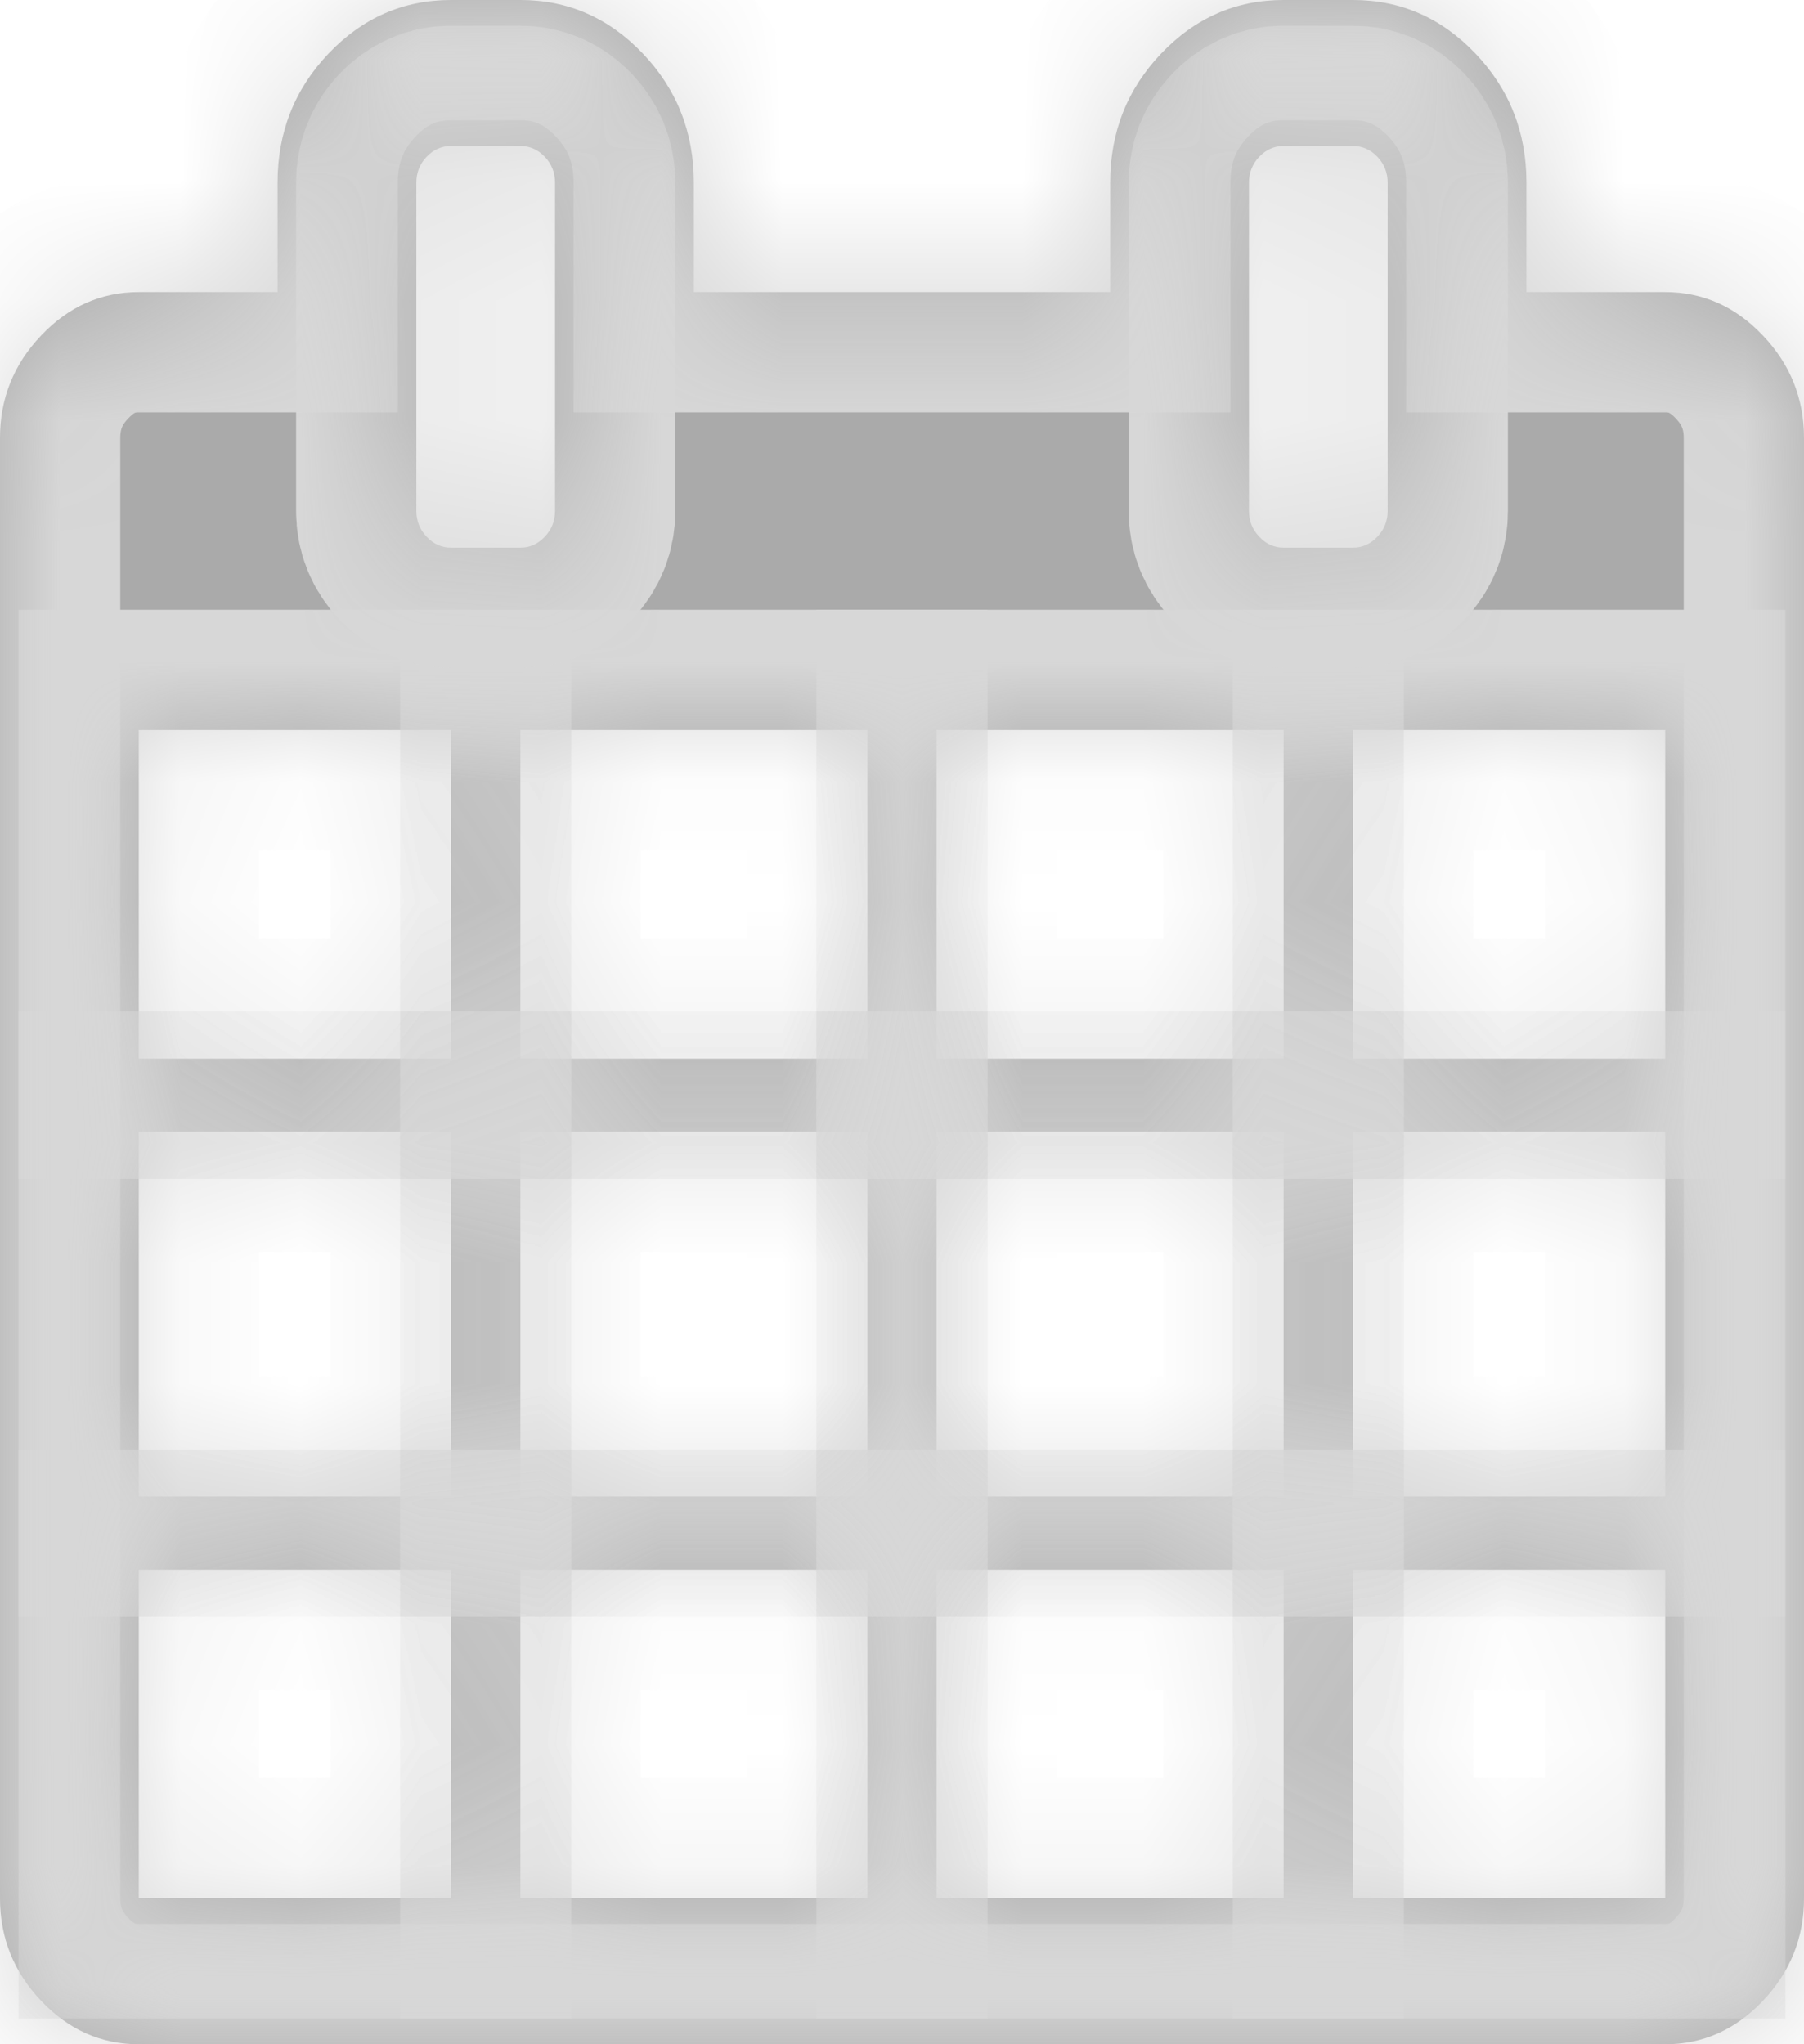 ﻿<?xml version="1.0" encoding="utf-8"?>
<svg version="1.1" xmlns:xlink="http://www.w3.org/1999/xlink" width="15px" height="17px" xmlns="http://www.w3.org/2000/svg">
  <defs>
    <mask fill="white" id="clip419">
      <path d="M 1.154 13.054  L 1.154 15.786  L 3.75 15.786  L 3.75 13.054  L 1.154 13.054  Z M 4.327 13.054  L 4.327 15.786  L 7.212 15.786  L 7.212 13.054  L 4.327 13.054  Z M 1.154 9.411  L 1.154 12.446  L 3.75 12.446  L 3.75 9.411  L 1.154 9.411  Z M 4.327 9.411  L 4.327 12.446  L 7.212 12.446  L 7.212 9.411  L 4.327 9.411  Z M 1.154 6.071  L 1.154 8.804  L 3.75 8.804  L 3.75 6.071  L 1.154 6.071  Z M 7.788 13.054  L 7.788 15.786  L 10.673 15.786  L 10.673 13.054  L 7.788 13.054  Z M 4.327 6.071  L 4.327 8.804  L 7.212 8.804  L 7.212 6.071  L 4.327 6.071  Z M 11.25 13.054  L 11.25 15.786  L 13.846 15.786  L 13.846 13.054  L 11.25 13.054  Z M 7.788 9.411  L 7.788 12.446  L 10.673 12.446  L 10.673 9.411  L 7.788 9.411  Z M 4.53 4.463  C 4.587 4.403  4.615 4.332  4.615 4.25  L 4.615 1.518  C 4.615 1.436  4.587 1.364  4.53 1.304  C 4.473 1.244  4.405 1.214  4.327 1.214  L 3.75 1.214  C 3.672 1.214  3.604 1.244  3.547 1.304  C 3.49 1.364  3.462 1.436  3.462 1.518  L 3.462 4.25  C 3.462 4.332  3.49 4.403  3.547 4.463  C 3.604 4.524  3.672 4.554  3.75 4.554  L 4.327 4.554  C 4.405 4.554  4.473 4.524  4.53 4.463  Z M 11.25 9.411  L 11.25 12.446  L 13.846 12.446  L 13.846 9.411  L 11.25 9.411  Z M 7.788 6.071  L 7.788 8.804  L 10.673 8.804  L 10.673 6.071  L 7.788 6.071  Z M 11.25 6.071  L 11.25 8.804  L 13.846 8.804  L 13.846 6.071  L 11.25 6.071  Z M 11.453 4.463  C 11.51 4.403  11.538 4.332  11.538 4.25  L 11.538 1.518  C 11.538 1.436  11.51 1.364  11.453 1.304  C 11.396 1.244  11.328 1.214  11.25 1.214  L 10.673 1.214  C 10.595 1.214  10.527 1.244  10.47 1.304  C 10.413 1.364  10.385 1.436  10.385 1.518  L 10.385 4.25  C 10.385 4.332  10.413 4.403  10.47 4.463  C 10.527 4.524  10.595 4.554  10.673 4.554  L 11.25 4.554  C 11.328 4.554  11.396 4.524  11.453 4.463  Z M 14.657 2.789  C 14.886 3.029  15 3.314  15 3.643  L 15 15.786  C 15 16.115  14.886 16.399  14.657 16.64  C 14.429 16.88  14.159 17  13.846 17  L 1.154 17  C 0.841 17  0.571 16.88  0.343 16.64  C 0.114 16.399  0 16.115  0 15.786  L 0 3.643  C 0 3.314  0.114 3.029  0.343 2.789  C 0.571 2.549  0.841 2.429  1.154 2.429  L 2.308 2.429  L 2.308 1.518  C 2.308 1.1  2.449 0.743  2.731 0.446  C 3.014 0.149  3.353 0  3.75 0  L 4.327 0  C 4.724 0  5.063 0.149  5.346 0.446  C 5.628 0.743  5.769 1.1  5.769 1.518  L 5.769 2.429  L 9.231 2.429  L 9.231 1.518  C 9.231 1.1  9.372 0.743  9.654 0.446  C 9.937 0.149  10.276 0  10.673 0  L 11.25 0  C 11.647 0  11.986 0.149  12.269 0.446  C 12.551 0.743  12.692 1.1  12.692 1.518  L 12.692 2.429  L 13.846 2.429  C 14.159 2.429  14.429 2.549  14.657 2.789  Z " fill-rule="evenodd" />
    </mask>
  </defs>
  <g transform="matrix(1 0 0 1 -258 -389 )">
    <path d="M 1.154 13.054  L 1.154 15.786  L 3.75 15.786  L 3.75 13.054  L 1.154 13.054  Z M 4.327 13.054  L 4.327 15.786  L 7.212 15.786  L 7.212 13.054  L 4.327 13.054  Z M 1.154 9.411  L 1.154 12.446  L 3.75 12.446  L 3.75 9.411  L 1.154 9.411  Z M 4.327 9.411  L 4.327 12.446  L 7.212 12.446  L 7.212 9.411  L 4.327 9.411  Z M 1.154 6.071  L 1.154 8.804  L 3.75 8.804  L 3.75 6.071  L 1.154 6.071  Z M 7.788 13.054  L 7.788 15.786  L 10.673 15.786  L 10.673 13.054  L 7.788 13.054  Z M 4.327 6.071  L 4.327 8.804  L 7.212 8.804  L 7.212 6.071  L 4.327 6.071  Z M 11.25 13.054  L 11.25 15.786  L 13.846 15.786  L 13.846 13.054  L 11.25 13.054  Z M 7.788 9.411  L 7.788 12.446  L 10.673 12.446  L 10.673 9.411  L 7.788 9.411  Z M 4.53 4.463  C 4.587 4.403  4.615 4.332  4.615 4.25  L 4.615 1.518  C 4.615 1.436  4.587 1.364  4.53 1.304  C 4.473 1.244  4.405 1.214  4.327 1.214  L 3.75 1.214  C 3.672 1.214  3.604 1.244  3.547 1.304  C 3.49 1.364  3.462 1.436  3.462 1.518  L 3.462 4.25  C 3.462 4.332  3.49 4.403  3.547 4.463  C 3.604 4.524  3.672 4.554  3.75 4.554  L 4.327 4.554  C 4.405 4.554  4.473 4.524  4.53 4.463  Z M 11.25 9.411  L 11.25 12.446  L 13.846 12.446  L 13.846 9.411  L 11.25 9.411  Z M 7.788 6.071  L 7.788 8.804  L 10.673 8.804  L 10.673 6.071  L 7.788 6.071  Z M 11.25 6.071  L 11.25 8.804  L 13.846 8.804  L 13.846 6.071  L 11.25 6.071  Z M 11.453 4.463  C 11.51 4.403  11.538 4.332  11.538 4.25  L 11.538 1.518  C 11.538 1.436  11.51 1.364  11.453 1.304  C 11.396 1.244  11.328 1.214  11.25 1.214  L 10.673 1.214  C 10.595 1.214  10.527 1.244  10.47 1.304  C 10.413 1.364  10.385 1.436  10.385 1.518  L 10.385 4.25  C 10.385 4.332  10.413 4.403  10.47 4.463  C 10.527 4.524  10.595 4.554  10.673 4.554  L 11.25 4.554  C 11.328 4.554  11.396 4.524  11.453 4.463  Z M 14.657 2.789  C 14.886 3.029  15 3.314  15 3.643  L 15 15.786  C 15 16.115  14.886 16.399  14.657 16.64  C 14.429 16.88  14.159 17  13.846 17  L 1.154 17  C 0.841 17  0.571 16.88  0.343 16.64  C 0.114 16.399  0 16.115  0 15.786  L 0 3.643  C 0 3.314  0.114 3.029  0.343 2.789  C 0.571 2.549  0.841 2.429  1.154 2.429  L 2.308 2.429  L 2.308 1.518  C 2.308 1.1  2.449 0.743  2.731 0.446  C 3.014 0.149  3.353 0  3.75 0  L 4.327 0  C 4.724 0  5.063 0.149  5.346 0.446  C 5.628 0.743  5.769 1.1  5.769 1.518  L 5.769 2.429  L 9.231 2.429  L 9.231 1.518  C 9.231 1.1  9.372 0.743  9.654 0.446  C 9.937 0.149  10.276 0  10.673 0  L 11.25 0  C 11.647 0  11.986 0.149  12.269 0.446  C 12.551 0.743  12.692 1.1  12.692 1.518  L 12.692 2.429  L 13.846 2.429  C 14.159 2.429  14.429 2.549  14.657 2.789  Z " fill-rule="nonzero" fill="#aaaaaa" stroke="none" transform="matrix(1 0 0 1 258 389 )" />
    <path d="M 1.154 13.054  L 1.154 15.786  L 3.75 15.786  L 3.75 13.054  L 1.154 13.054  Z " stroke-width="2" stroke="#d7d7d7" fill="none" transform="matrix(1 0 0 1 258 389 )" mask="url(#clip419)" />
    <path d="M 4.327 13.054  L 4.327 15.786  L 7.212 15.786  L 7.212 13.054  L 4.327 13.054  Z " stroke-width="2" stroke="#d7d7d7" fill="none" transform="matrix(1 0 0 1 258 389 )" mask="url(#clip419)" />
    <path d="M 1.154 9.411  L 1.154 12.446  L 3.75 12.446  L 3.75 9.411  L 1.154 9.411  Z " stroke-width="2" stroke="#d7d7d7" fill="none" transform="matrix(1 0 0 1 258 389 )" mask="url(#clip419)" />
    <path d="M 4.327 9.411  L 4.327 12.446  L 7.212 12.446  L 7.212 9.411  L 4.327 9.411  Z " stroke-width="2" stroke="#d7d7d7" fill="none" transform="matrix(1 0 0 1 258 389 )" mask="url(#clip419)" />
    <path d="M 1.154 6.071  L 1.154 8.804  L 3.75 8.804  L 3.75 6.071  L 1.154 6.071  Z " stroke-width="2" stroke="#d7d7d7" fill="none" transform="matrix(1 0 0 1 258 389 )" mask="url(#clip419)" />
    <path d="M 7.788 13.054  L 7.788 15.786  L 10.673 15.786  L 10.673 13.054  L 7.788 13.054  Z " stroke-width="2" stroke="#d7d7d7" fill="none" transform="matrix(1 0 0 1 258 389 )" mask="url(#clip419)" />
    <path d="M 4.327 6.071  L 4.327 8.804  L 7.212 8.804  L 7.212 6.071  L 4.327 6.071  Z " stroke-width="2" stroke="#d7d7d7" fill="none" transform="matrix(1 0 0 1 258 389 )" mask="url(#clip419)" />
    <path d="M 11.25 13.054  L 11.25 15.786  L 13.846 15.786  L 13.846 13.054  L 11.25 13.054  Z " stroke-width="2" stroke="#d7d7d7" fill="none" transform="matrix(1 0 0 1 258 389 )" mask="url(#clip419)" />
    <path d="M 7.788 9.411  L 7.788 12.446  L 10.673 12.446  L 10.673 9.411  L 7.788 9.411  Z " stroke-width="2" stroke="#d7d7d7" fill="none" transform="matrix(1 0 0 1 258 389 )" mask="url(#clip419)" />
    <path d="M 4.53 4.463  C 4.587 4.403  4.615 4.332  4.615 4.25  L 4.615 1.518  C 4.615 1.436  4.587 1.364  4.53 1.304  C 4.473 1.244  4.405 1.214  4.327 1.214  L 3.75 1.214  C 3.672 1.214  3.604 1.244  3.547 1.304  C 3.49 1.364  3.462 1.436  3.462 1.518  L 3.462 4.25  C 3.462 4.332  3.49 4.403  3.547 4.463  C 3.604 4.524  3.672 4.554  3.75 4.554  L 4.327 4.554  C 4.405 4.554  4.473 4.524  4.53 4.463  Z " stroke-width="2" stroke="#d7d7d7" fill="none" transform="matrix(1 0 0 1 258 389 )" mask="url(#clip419)" />
    <path d="M 11.25 9.411  L 11.25 12.446  L 13.846 12.446  L 13.846 9.411  L 11.25 9.411  Z " stroke-width="2" stroke="#d7d7d7" fill="none" transform="matrix(1 0 0 1 258 389 )" mask="url(#clip419)" />
    <path d="M 7.788 6.071  L 7.788 8.804  L 10.673 8.804  L 10.673 6.071  L 7.788 6.071  Z " stroke-width="2" stroke="#d7d7d7" fill="none" transform="matrix(1 0 0 1 258 389 )" mask="url(#clip419)" />
    <path d="M 11.25 6.071  L 11.25 8.804  L 13.846 8.804  L 13.846 6.071  L 11.25 6.071  Z " stroke-width="2" stroke="#d7d7d7" fill="none" transform="matrix(1 0 0 1 258 389 )" mask="url(#clip419)" />
    <path d="M 11.453 4.463  C 11.51 4.403  11.538 4.332  11.538 4.25  L 11.538 1.518  C 11.538 1.436  11.51 1.364  11.453 1.304  C 11.396 1.244  11.328 1.214  11.25 1.214  L 10.673 1.214  C 10.595 1.214  10.527 1.244  10.47 1.304  C 10.413 1.364  10.385 1.436  10.385 1.518  L 10.385 4.25  C 10.385 4.332  10.413 4.403  10.47 4.463  C 10.527 4.524  10.595 4.554  10.673 4.554  L 11.25 4.554  C 11.328 4.554  11.396 4.524  11.453 4.463  Z " stroke-width="2" stroke="#d7d7d7" fill="none" transform="matrix(1 0 0 1 258 389 )" mask="url(#clip419)" />
    <path d="M 14.657 2.789  C 14.886 3.029  15 3.314  15 3.643  L 15 15.786  C 15 16.115  14.886 16.399  14.657 16.64  C 14.429 16.88  14.159 17  13.846 17  L 1.154 17  C 0.841 17  0.571 16.88  0.343 16.64  C 0.114 16.399  0 16.115  0 15.786  L 0 3.643  C 0 3.314  0.114 3.029  0.343 2.789  C 0.571 2.549  0.841 2.429  1.154 2.429  L 2.308 2.429  L 2.308 1.518  C 2.308 1.1  2.449 0.743  2.731 0.446  C 3.014 0.149  3.353 0  3.75 0  L 4.327 0  C 4.724 0  5.063 0.149  5.346 0.446  C 5.628 0.743  5.769 1.1  5.769 1.518  L 5.769 2.429  L 9.231 2.429  L 9.231 1.518  C 9.231 1.1  9.372 0.743  9.654 0.446  C 9.937 0.149  10.276 0  10.673 0  L 11.25 0  C 11.647 0  11.986 0.149  12.269 0.446  C 12.551 0.743  12.692 1.1  12.692 1.518  L 12.692 2.429  L 13.846 2.429  C 14.159 2.429  14.429 2.549  14.657 2.789  Z " stroke-width="2" stroke="#d7d7d7" fill="none" transform="matrix(1 0 0 1 258 389 )" mask="url(#clip419)" />
  </g>
</svg>